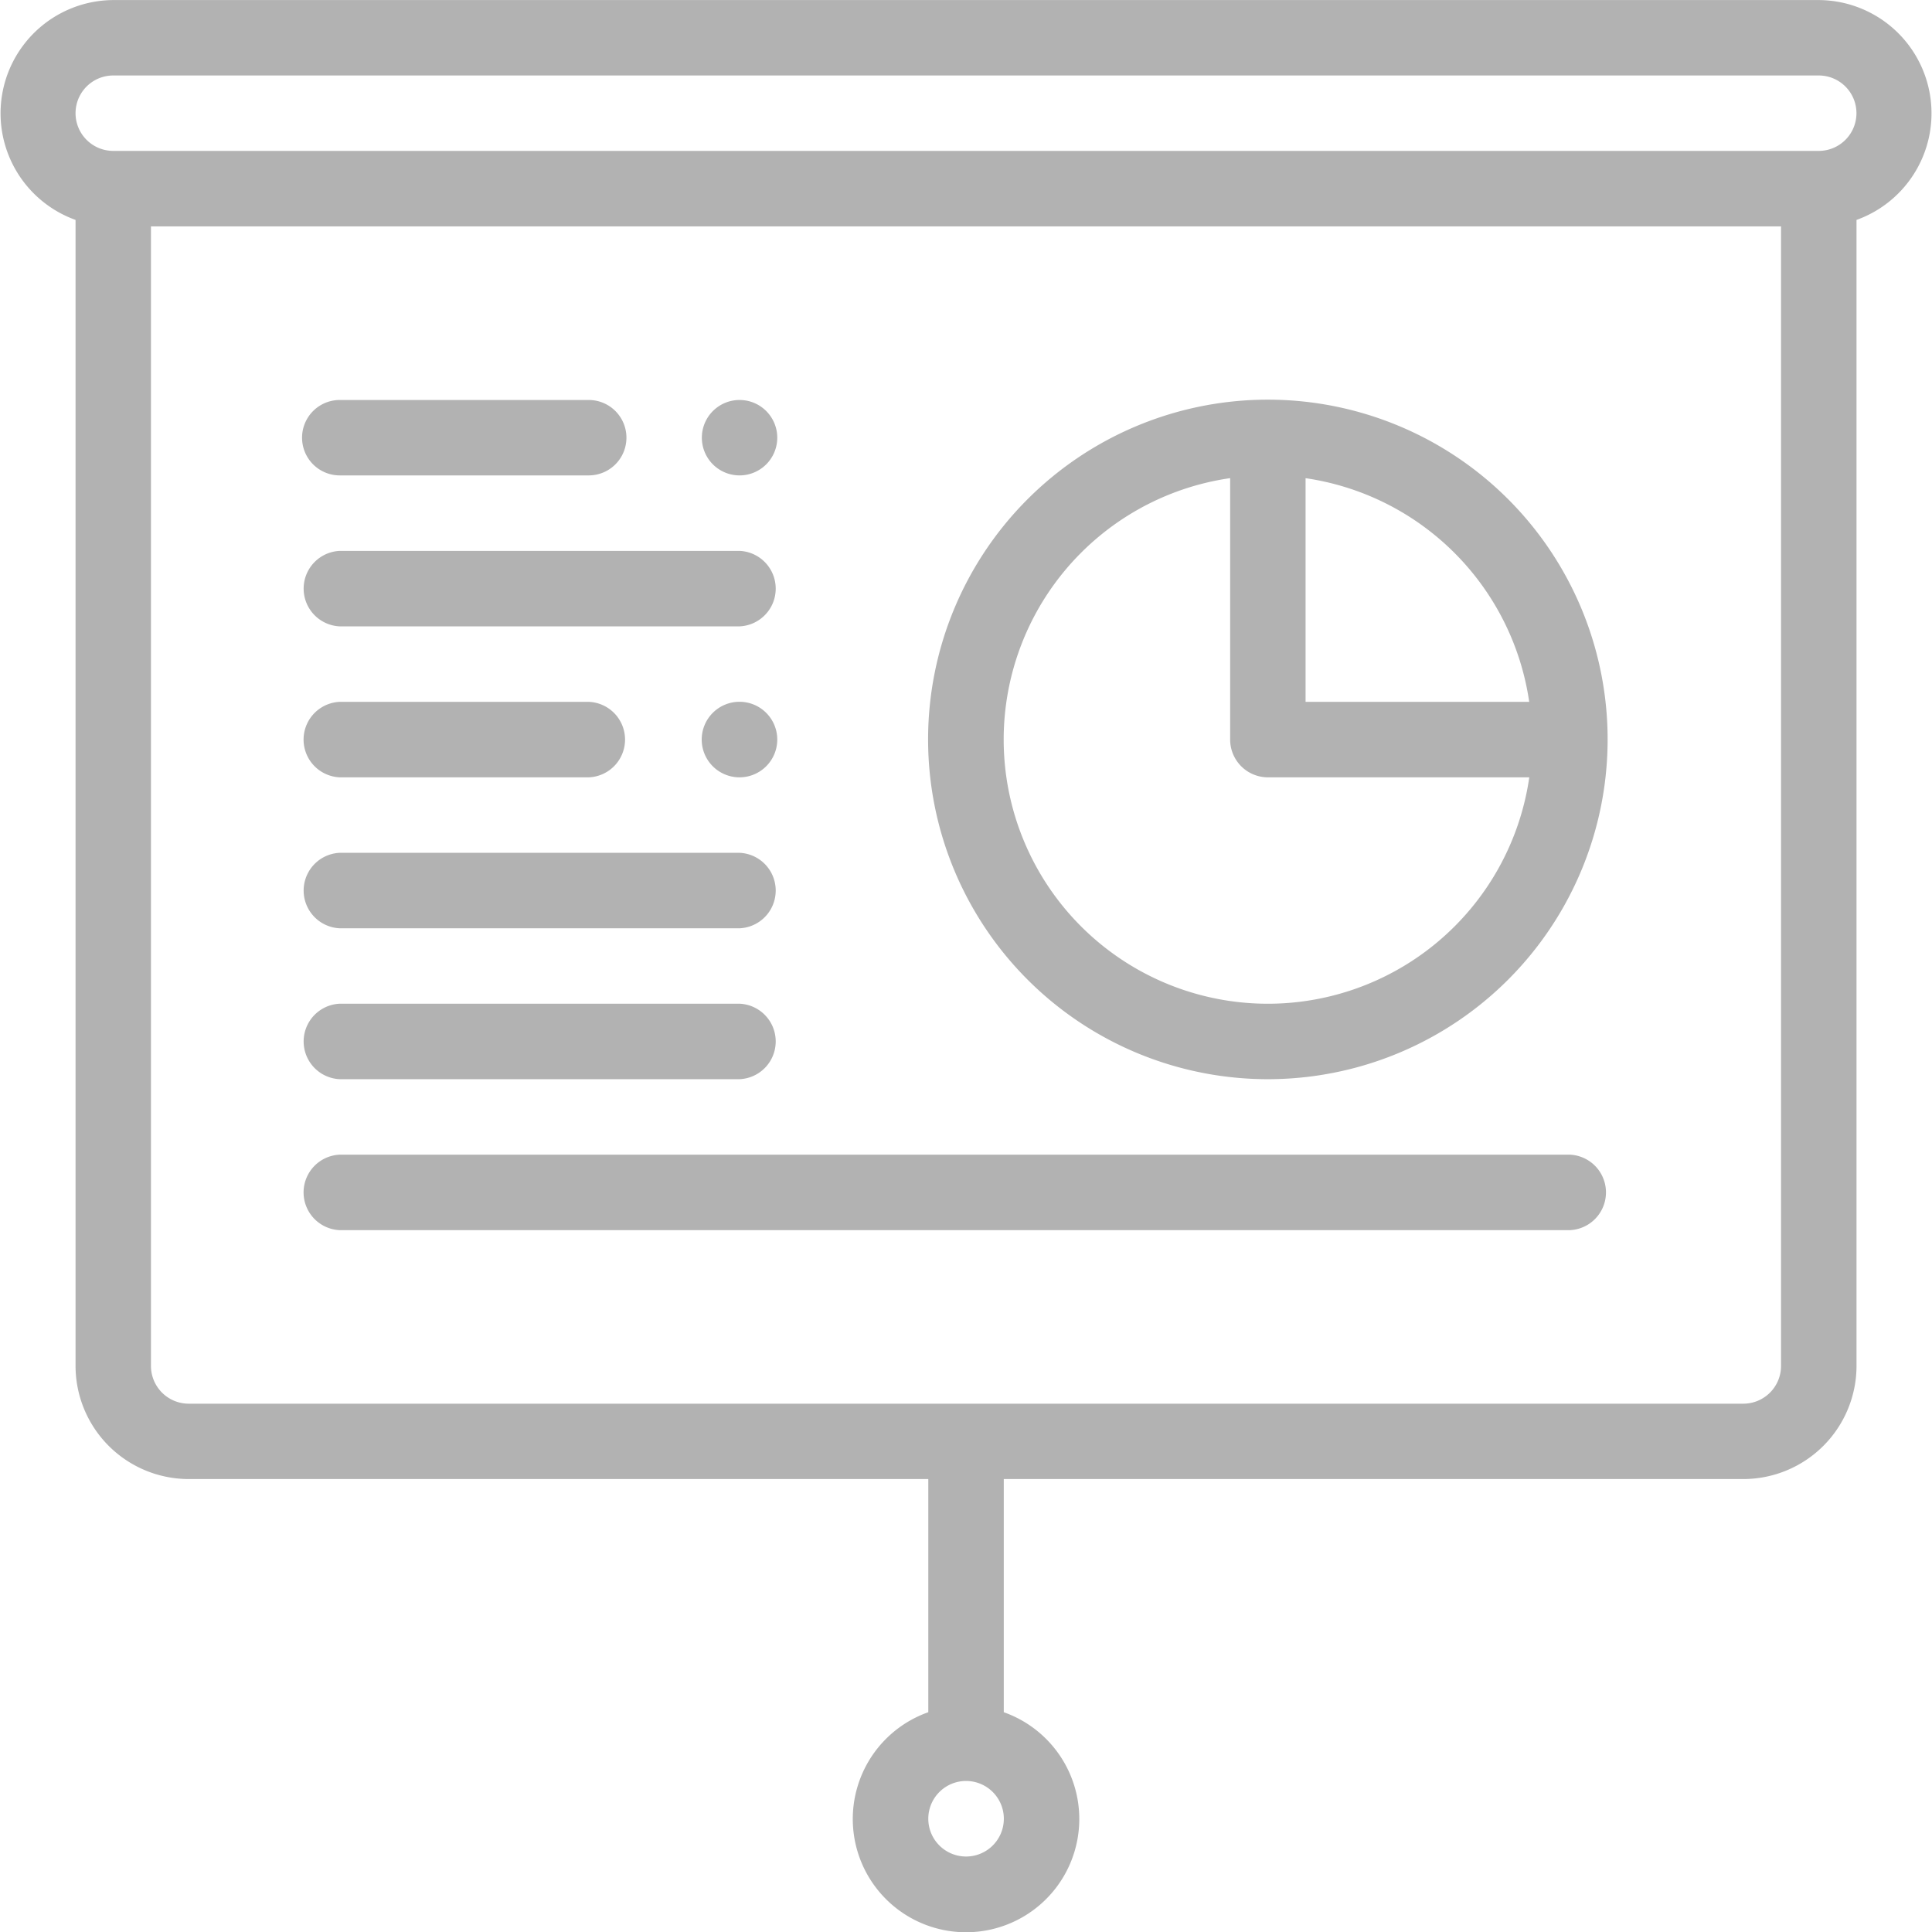<svg xmlns="http://www.w3.org/2000/svg" width="29" height="29" viewBox="0 0 29 29">
<defs>
    <style>
      .cls-1 {
        fill: #b2b2b2;
        fill-rule: evenodd;
      }
    </style>
  </defs>
  <path id="Forma_1" data-name="Forma 1" class="cls-1" d="M62.867,426.051v17.2a1.7,1.7,0,0,1-1.7,1.7h-11.1v3.5a1.7,1.7,0,1,1-1.133,0v-3.5h-11.1a1.7,1.7,0,0,1-1.7-1.7v-17.2a1.7,1.7,0,0,1,.566-3.3H62.3A1.7,1.7,0,0,1,62.867,426.051ZM49.5,450.617a0.567,0.567,0,1,0-.566-0.567A0.567,0.567,0,0,0,49.5,450.617Zm-12.234-7.363a0.567,0.567,0,0,0,.566.566H61.168a0.567,0.567,0,0,0,.566-0.566V426.148H37.266v17.106ZM62.3,423.883H36.7a0.566,0.566,0,1,0,0,1.132H62.3A0.566,0.566,0,1,0,62.3,423.883Zm-3.738,17.332H40.1a0.567,0.567,0,0,1,0-1.133H58.563A0.567,0.567,0,0,1,58.563,441.215Zm-4.531-2.266a5.1,5.1,0,1,1,5.1-5.1A5.1,5.1,0,0,1,54.031,438.949Zm0.566-9.021v3.357h3.357A3.972,3.972,0,0,0,54.6,429.928Zm-0.566,4.49a0.567,0.567,0,0,1-.566-0.567v-3.924a3.965,3.965,0,1,0,4.49,4.491H54.031Zm-7.93,4.531h-6a0.567,0.567,0,0,1,0-1.133h6A0.567,0.567,0,0,1,46.1,438.949Zm0-2.265h-6a0.567,0.567,0,0,1,0-1.133h6A0.567,0.567,0,0,1,46.1,436.684Zm0-2.266a0.567,0.567,0,1,1,.566-0.567A0.567,0.567,0,0,1,46.1,434.418Zm-6-1.133h3.738a0.567,0.567,0,0,1,0,1.133H40.1A0.567,0.567,0,0,1,40.1,433.285Zm6-1.133h-6a0.567,0.567,0,0,1,0-1.133h6A0.567,0.567,0,0,1,46.1,432.152Zm0-2.266a0.566,0.566,0,1,1,.566-0.566A0.566,0.566,0,0,1,46.1,429.886Zm-2.266,0H40.1a0.566,0.566,0,1,1,0-1.132h3.738A0.566,0.566,0,1,1,43.836,429.886Z" transform="translate(-35 -422.75)"/>
</svg>
